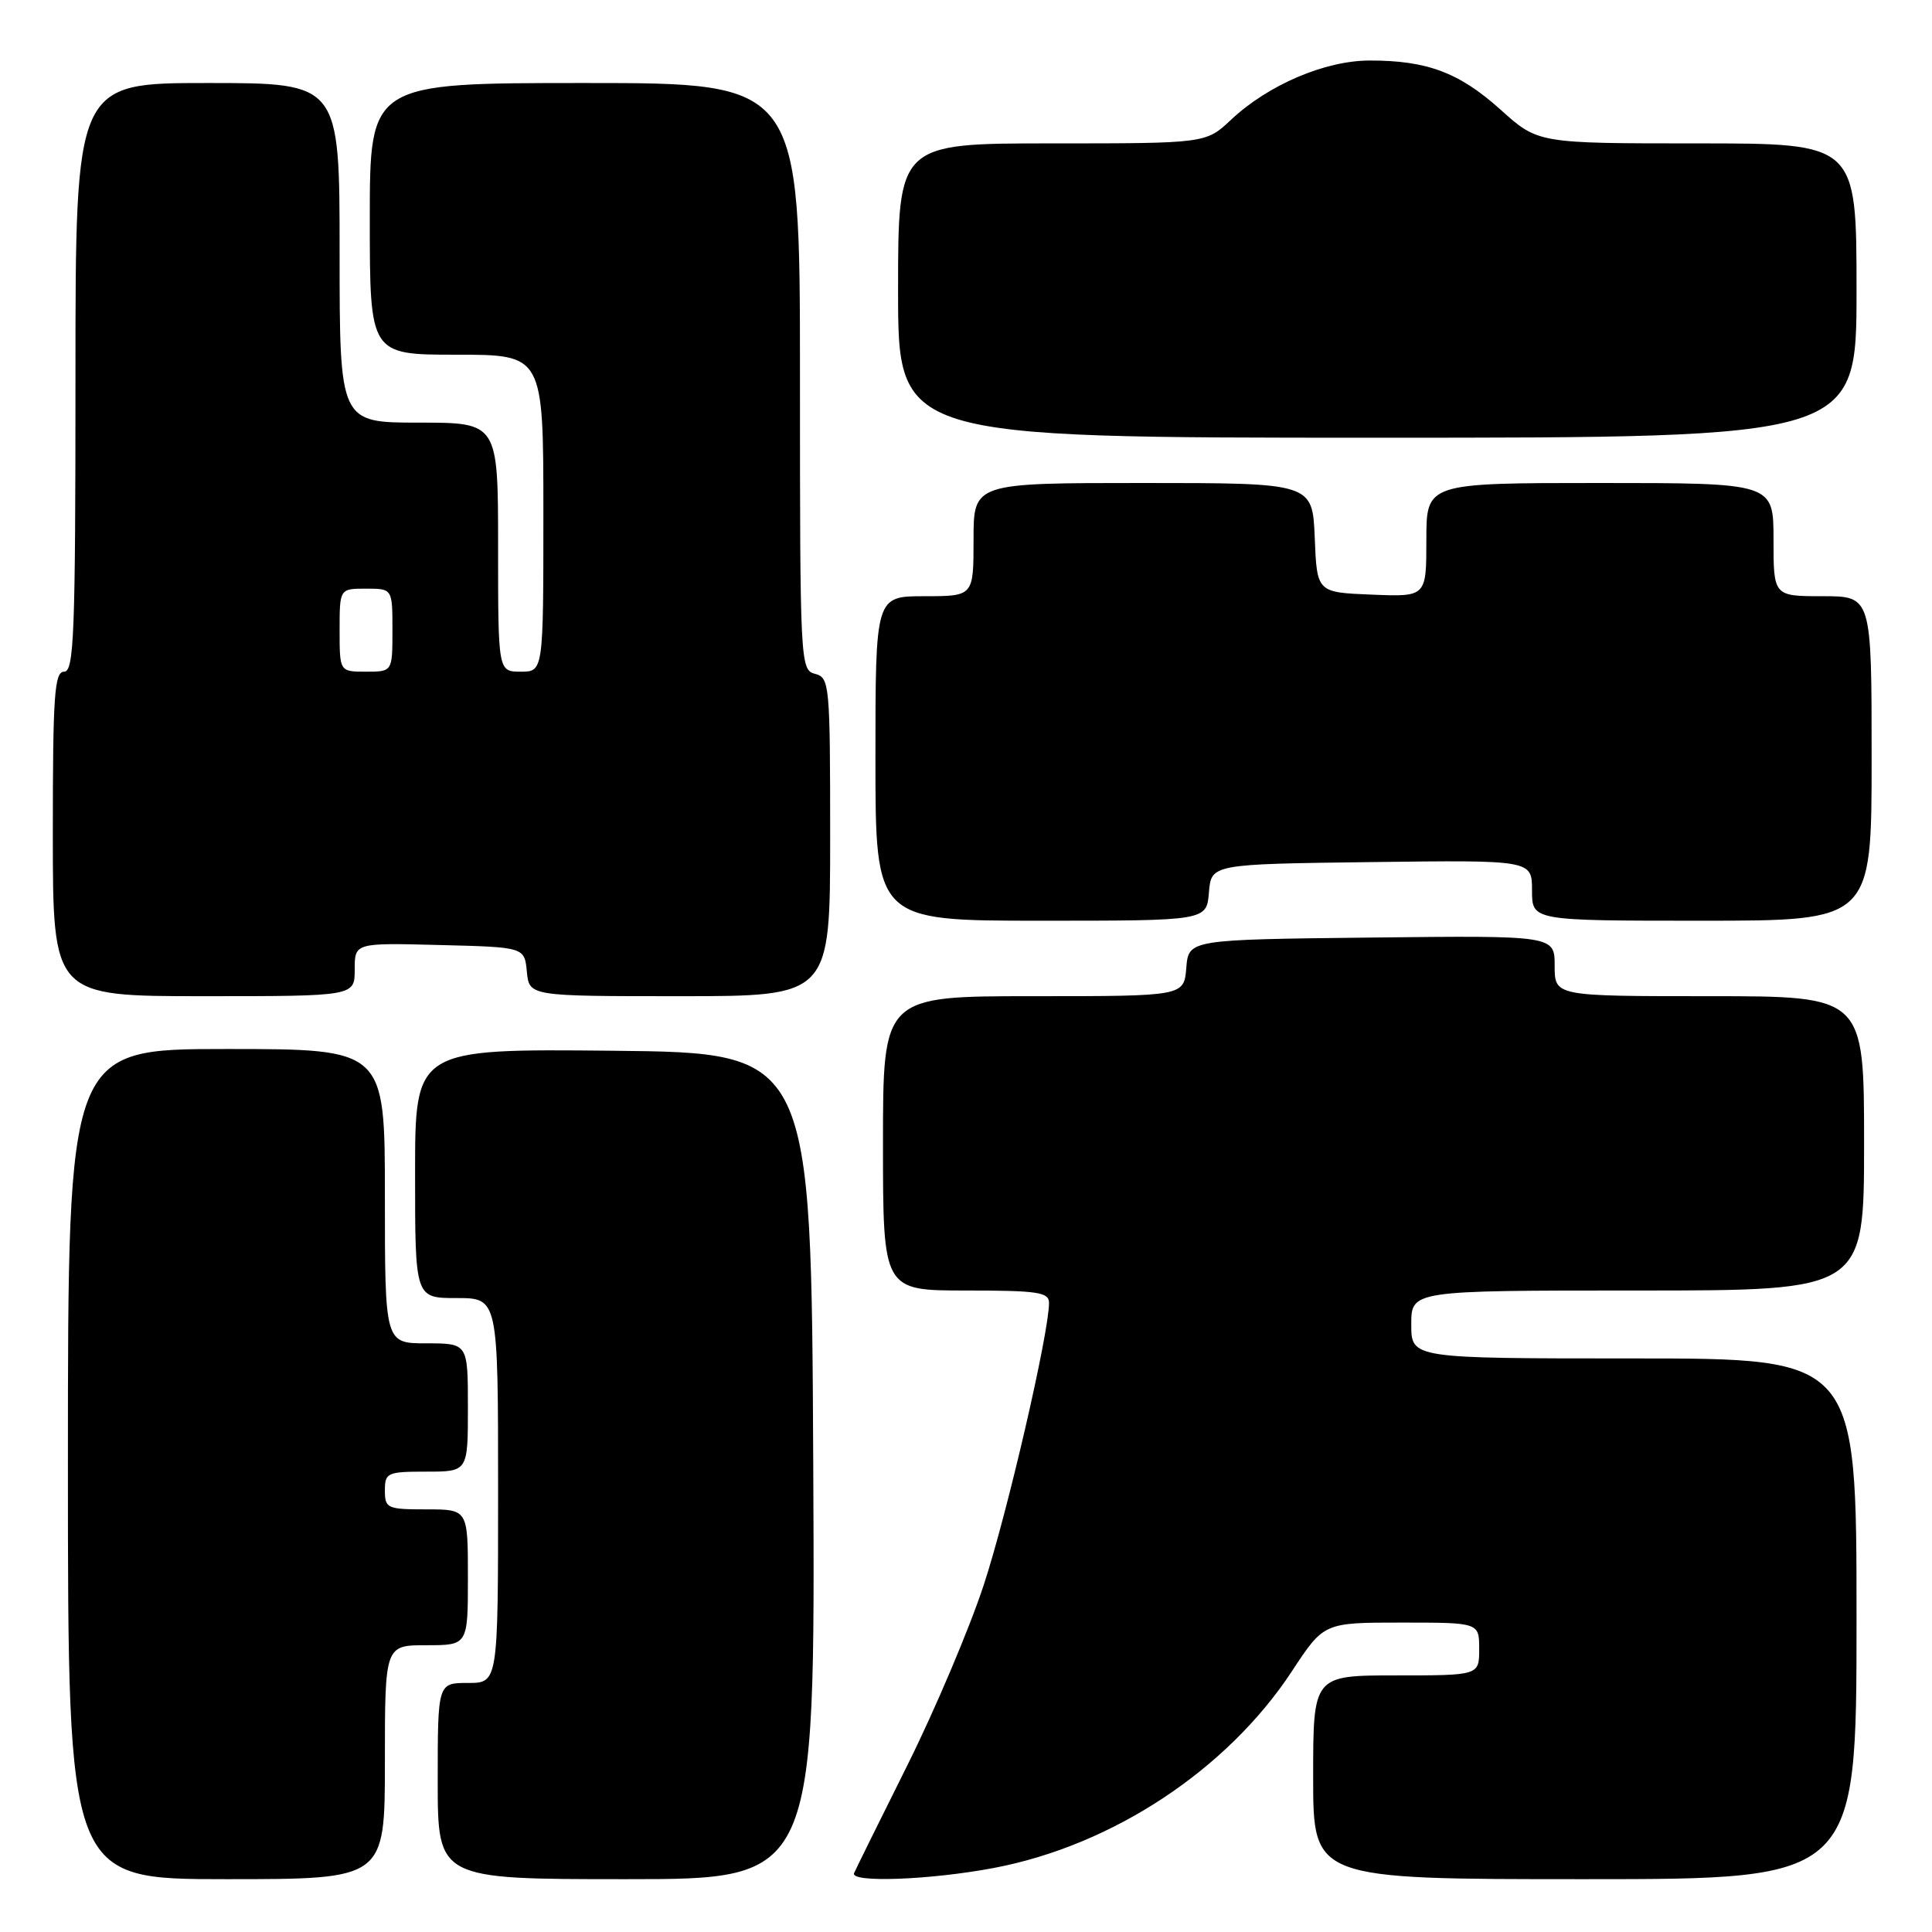 <?xml version="1.0" encoding="UTF-8" standalone="no"?>
<!DOCTYPE svg PUBLIC "-//W3C//DTD SVG 1.1//EN" "http://www.w3.org/Graphics/SVG/1.1/DTD/svg11.dtd" >
<svg xmlns="http://www.w3.org/2000/svg" xmlns:xlink="http://www.w3.org/1999/xlink" version="1.1" viewBox="0 0 256 256">
 <g >
 <path fill="currentColor"
d=" M 51.00 233.50 C 51.00 218.00 51.00 218.00 56.50 218.00 C 62.00 218.00 62.00 218.00 62.00 209.00 C 62.00 200.00 62.00 200.00 56.50 200.00 C 51.30 200.00 51.00 199.86 51.00 197.50 C 51.00 195.14 51.30 195.00 56.50 195.00 C 62.00 195.00 62.00 195.00 62.00 186.50 C 62.00 178.00 62.00 178.00 56.50 178.00 C 51.00 178.00 51.00 178.00 51.00 158.50 C 51.00 139.00 51.00 139.00 30.00 139.00 C 9.00 139.00 9.00 139.00 9.00 194.00 C 9.00 249.00 9.00 249.00 30.00 249.00 C 51.00 249.00 51.00 249.00 51.00 233.50 Z  M 107.76 194.25 C 107.50 139.50 107.50 139.50 81.25 139.23 C 55.00 138.97 55.00 138.97 55.00 155.48 C 55.00 172.00 55.00 172.00 60.50 172.00 C 66.00 172.00 66.00 172.00 66.00 197.50 C 66.00 223.00 66.00 223.00 62.00 223.00 C 58.00 223.00 58.00 223.00 58.00 236.00 C 58.00 249.00 58.00 249.00 83.01 249.00 C 108.02 249.00 108.02 249.00 107.76 194.25 Z  M 131.66 247.52 C 147.39 244.55 162.60 234.51 171.19 221.44 C 175.42 215.00 175.42 215.00 185.71 215.00 C 196.00 215.00 196.00 215.00 196.00 218.50 C 196.00 222.00 196.00 222.00 185.00 222.00 C 174.00 222.00 174.00 222.00 174.00 235.50 C 174.00 249.00 174.00 249.00 210.00 249.00 C 246.00 249.00 246.00 249.00 246.00 214.50 C 246.00 180.00 246.00 180.00 216.50 180.00 C 187.00 180.00 187.00 180.00 187.00 175.50 C 187.00 171.00 187.00 171.00 217.00 171.00 C 247.00 171.00 247.00 171.00 247.00 151.50 C 247.00 132.00 247.00 132.00 226.50 132.00 C 206.00 132.00 206.00 132.00 206.00 127.98 C 206.00 123.96 206.00 123.96 181.75 124.23 C 157.50 124.50 157.50 124.50 157.19 128.25 C 156.88 132.00 156.88 132.00 136.94 132.00 C 117.00 132.00 117.00 132.00 117.00 151.50 C 117.00 171.00 117.00 171.00 128.00 171.00 C 137.52 171.00 139.00 171.22 139.00 172.64 C 139.00 176.62 133.50 200.41 130.37 209.96 C 128.48 215.73 123.91 226.52 120.22 233.93 C 116.52 241.34 113.35 247.77 113.17 248.20 C 112.62 249.50 123.24 249.11 131.66 247.52 Z  M 47.00 128.47 C 47.00 124.93 47.00 124.93 58.25 125.22 C 69.50 125.50 69.50 125.50 69.81 128.75 C 70.13 132.00 70.13 132.00 90.06 132.00 C 110.00 132.00 110.00 132.00 110.00 110.91 C 110.00 90.65 109.92 89.79 108.00 89.29 C 106.04 88.78 106.00 87.93 106.00 49.88 C 106.00 11.00 106.00 11.00 77.50 11.00 C 49.00 11.00 49.00 11.00 49.00 29.00 C 49.00 47.00 49.00 47.00 60.50 47.00 C 72.00 47.00 72.00 47.00 72.00 68.00 C 72.00 89.00 72.00 89.00 69.00 89.00 C 66.00 89.00 66.00 89.00 66.00 72.50 C 66.00 56.00 66.00 56.00 55.50 56.00 C 45.00 56.00 45.00 56.00 45.00 33.50 C 45.00 11.00 45.00 11.00 27.50 11.00 C 10.00 11.00 10.00 11.00 10.00 50.00 C 10.00 84.00 9.81 89.00 8.50 89.00 C 7.21 89.00 7.00 92.06 7.00 110.50 C 7.00 132.00 7.00 132.00 27.00 132.00 C 47.00 132.00 47.00 132.00 47.00 128.47 Z  M 160.19 118.25 C 160.50 114.50 160.50 114.50 181.75 114.23 C 203.00 113.96 203.00 113.96 203.00 117.98 C 203.00 122.00 203.00 122.00 225.50 122.00 C 248.00 122.00 248.00 122.00 248.00 100.50 C 248.00 79.00 248.00 79.00 241.50 79.00 C 235.00 79.00 235.00 79.00 235.00 71.50 C 235.00 64.00 235.00 64.00 212.00 64.00 C 189.00 64.00 189.00 64.00 189.00 71.54 C 189.00 79.09 189.00 79.09 181.75 78.79 C 174.50 78.50 174.50 78.50 174.21 71.25 C 173.91 64.00 173.91 64.00 151.46 64.00 C 129.00 64.00 129.00 64.00 129.00 71.50 C 129.00 79.00 129.00 79.00 122.50 79.00 C 116.00 79.00 116.00 79.00 116.00 100.50 C 116.00 122.00 116.00 122.00 137.94 122.00 C 159.88 122.00 159.88 122.00 160.19 118.25 Z  M 246.00 38.50 C 246.00 19.00 246.00 19.00 224.90 19.00 C 203.79 19.00 203.79 19.00 198.82 14.52 C 193.35 9.61 189.09 8.01 181.50 8.02 C 175.59 8.02 168.05 11.24 163.14 15.85 C 159.79 19.00 159.79 19.00 139.39 19.00 C 119.00 19.00 119.00 19.00 119.00 38.50 C 119.00 58.00 119.00 58.00 182.50 58.00 C 246.00 58.00 246.00 58.00 246.00 38.50 Z  M 45.00 83.50 C 45.00 78.00 45.00 78.00 48.50 78.00 C 52.00 78.00 52.00 78.00 52.00 83.50 C 52.00 89.00 52.00 89.00 48.50 89.00 C 45.00 89.00 45.00 89.00 45.00 83.50 Z "/>
</g>
</svg>